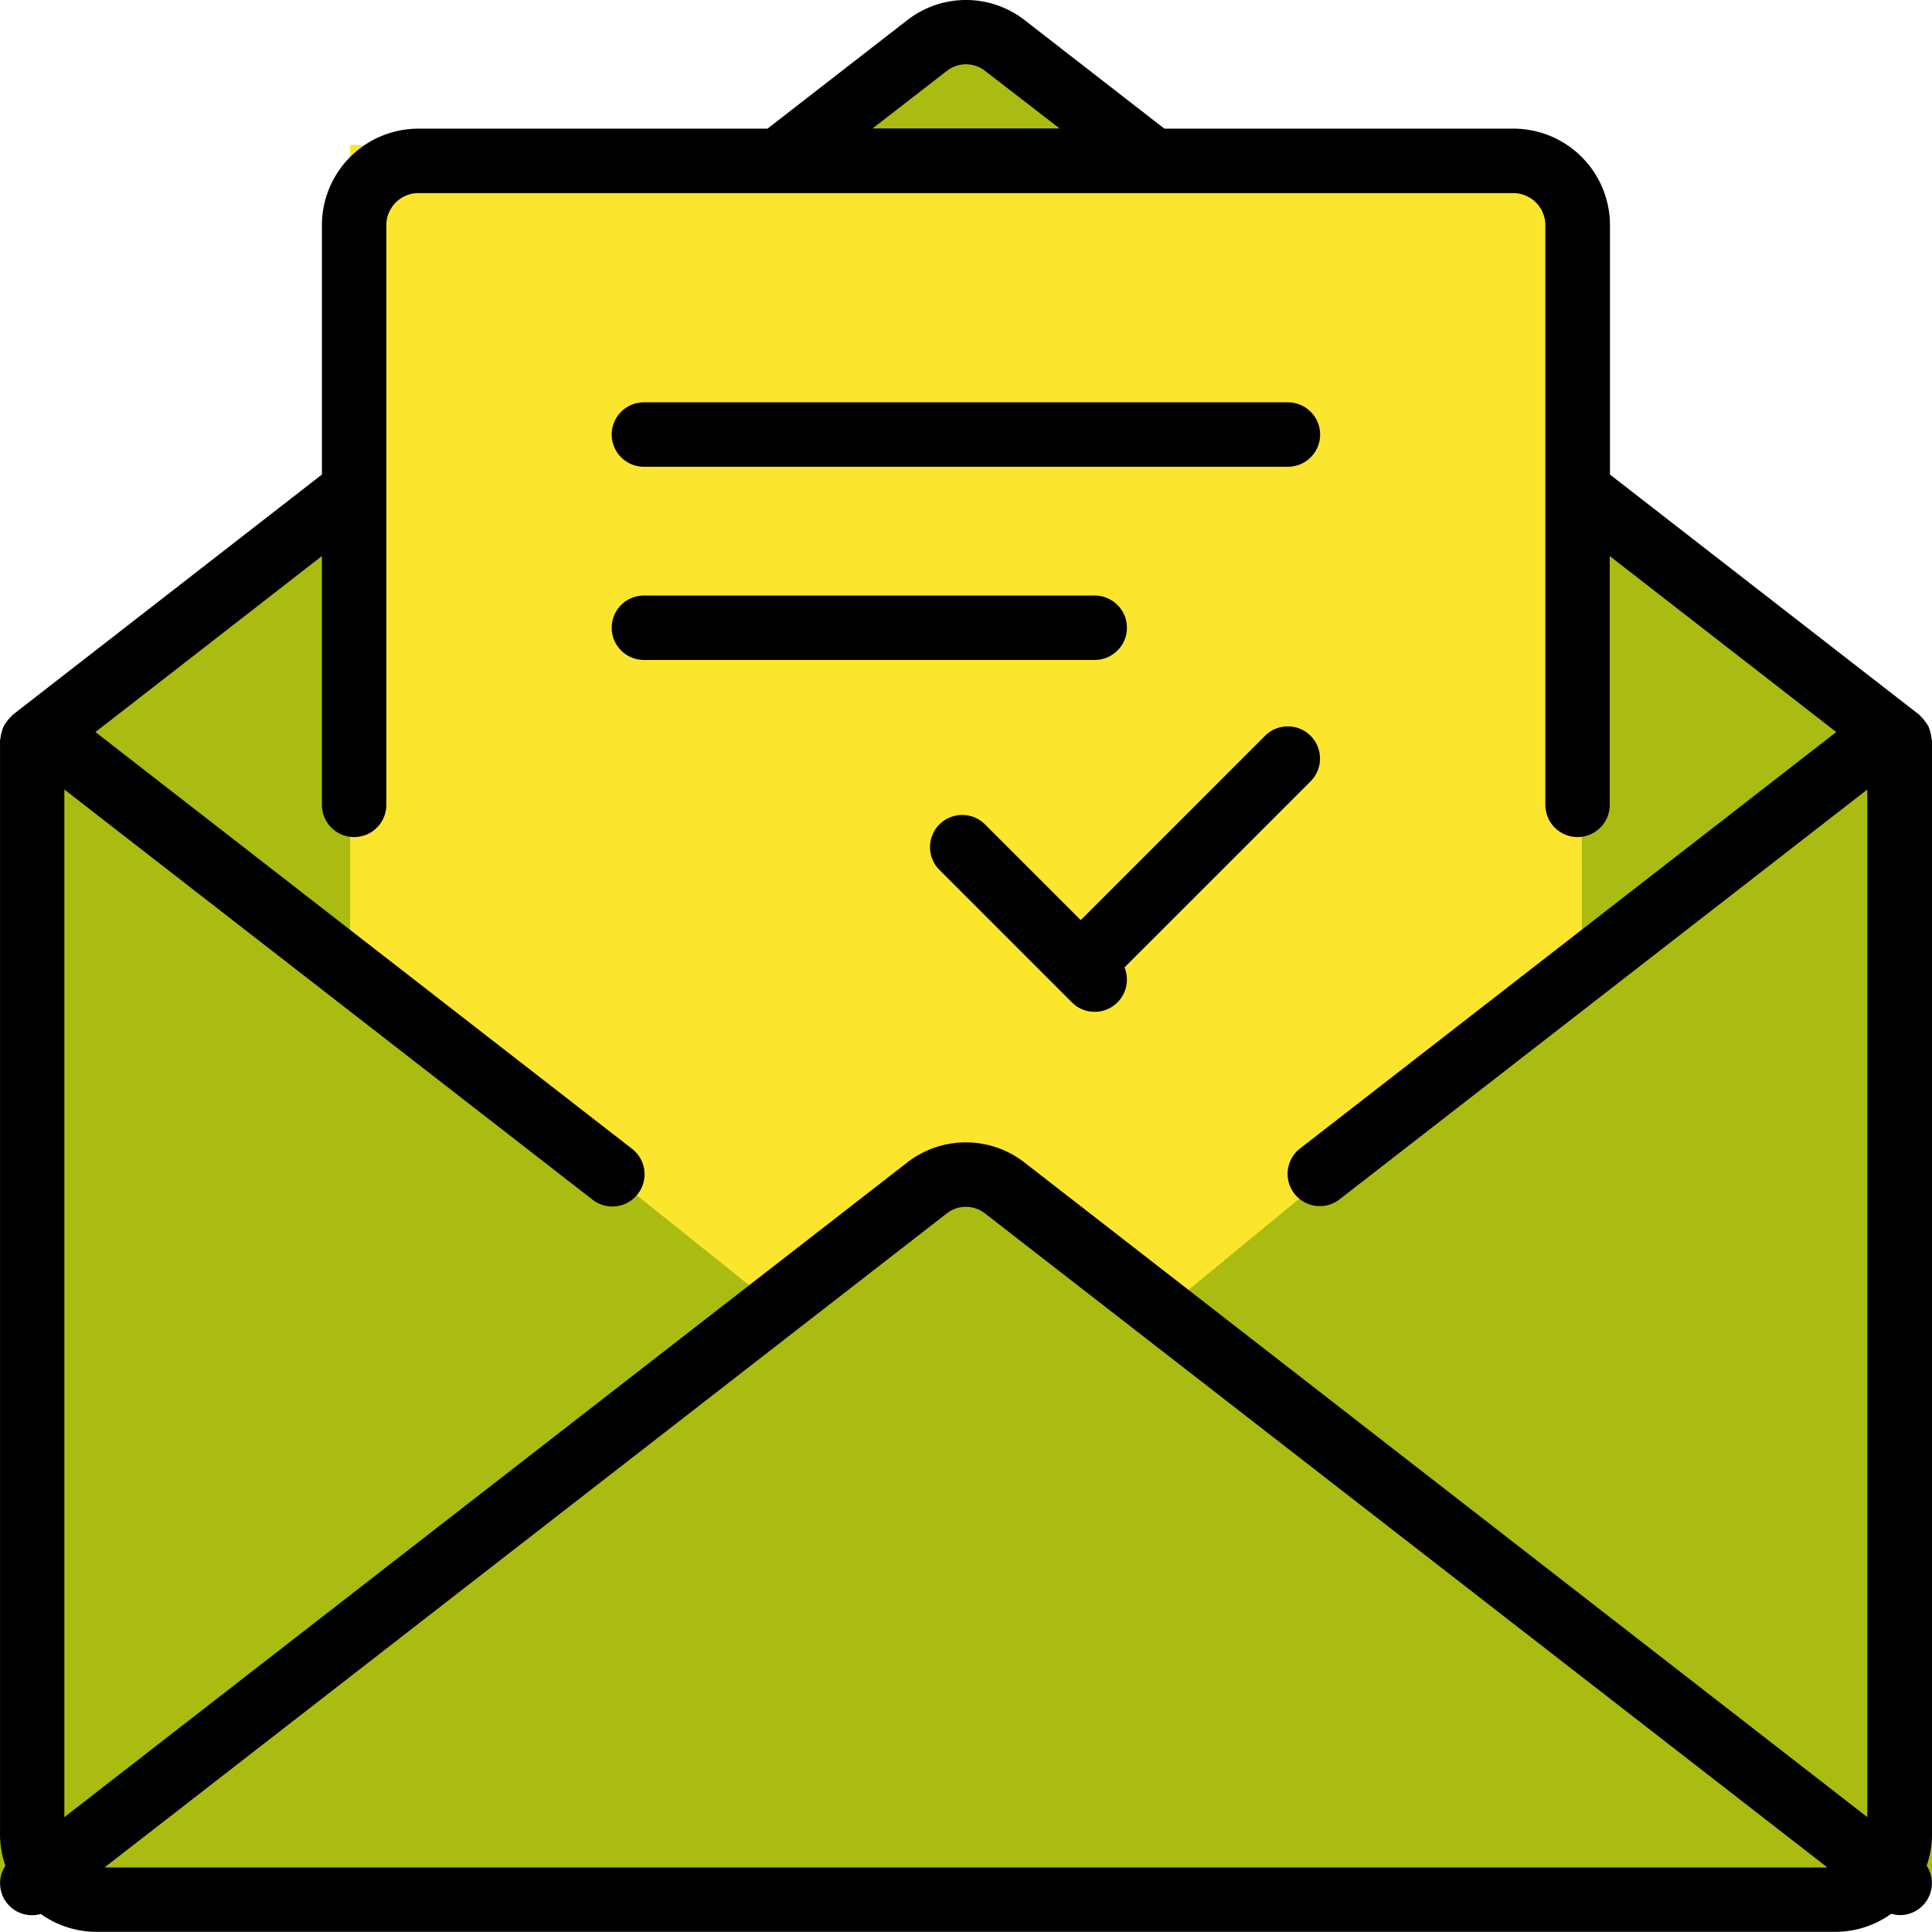 <svg xmlns="http://www.w3.org/2000/svg" width="80" height="80" viewBox="0 0 80 80"><g><g><g><path fill="#aabc11" d="M0 31L40 0l40 31v47H0z"/></g><g><path fill="#fce52d" d="M14.5 6l51 1v33l-17 14-8-5-8.5 5-17.5-14z"/></g><g><g><path d="M77.322 75.244l-34.9-27.107a3.954 3.954 0 0 0-4.857 0l-34.9 27.107V32.692l21.847 16.966a1.334 1.334 0 1 0 1.634-2.108L3.952 30.313l9.378-7.288v10.303a1.333 1.333 0 1 0 2.667 0v-24c0-.736.596-1.333 1.333-1.333h45.327c.736 0 1.333.597 1.333 1.333v24a1.333 1.333 0 1 0 2.666 0V23.025l9.379 7.288-22.234 17.268a1.334 1.334 0 0 0 1.636 2.106l21.885-16.995zM4.329 77.327L39.2 50.248a1.283 1.283 0 0 1 1.589 0l34.88 27.079zM39.202 2.939a1.285 1.285 0 0 1 1.593 0l3.08 2.379h-7.743zM79.998 30.66c0-.028-.014-.052-.016-.079a1.272 1.272 0 0 0-.054-.272 1.379 1.379 0 0 0-.076-.23 1.287 1.287 0 0 0-.133-.2 1.309 1.309 0 0 0-.182-.211c-.021-.019-.03-.044-.053-.062L66.665 19.65V9.327a4 4 0 0 0-4-4h-14.45L42.43.835a3.956 3.956 0 0 0-4.862 0L31.78 5.327h-14.45a4 4 0 0 0-4 4V19.65L.516 29.607c-.023.018-.033.043-.054.062a1.31 1.31 0 0 0-.181.21c-.05.063-.095.13-.133.2a1.316 1.316 0 0 0-.076.231 1.264 1.264 0 0 0-.055.267c0 .026-.016.05-.016.078v45.339c.005.43.08.855.223 1.26a1.321 1.321 0 0 0 1.466 2c.674.481 1.482.74 2.31.74h72a3.973 3.973 0 0 0 2.316-.75c.113.034.231.053.35.057a1.321 1.321 0 0 0 1.112-2.047c.142-.405.217-.83.222-1.26V30.661z"/></g><g><path d="M26.663 19.327H53.33a1.333 1.333 0 1 0 0-2.667H26.663a1.333 1.333 0 1 0 0 2.667z"/></g><g><path d="M46.663 25.993c0-.736-.597-1.333-1.333-1.333H26.663a1.333 1.333 0 0 0 0 2.667H45.33c.736 0 1.333-.597 1.333-1.334z"/></g><g transform="rotate(-45 49 36)"><path d="M56.637 35.813c0-.736-.597-1.333-1.334-1.333h-12a1.333 1.333 0 1 0 0 2.667h12c.737 0 1.334-.597 1.334-1.334z"/></g><g transform="rotate(-135 42.5 37.5)"><path d="M47.424 37.333c0-.736-.597-1.333-1.333-1.333h-7.758a1.333 1.333 0 1 0 0 2.667h7.758c.736 0 1.333-.597 1.333-1.334z"/></g></g></g></g></svg>